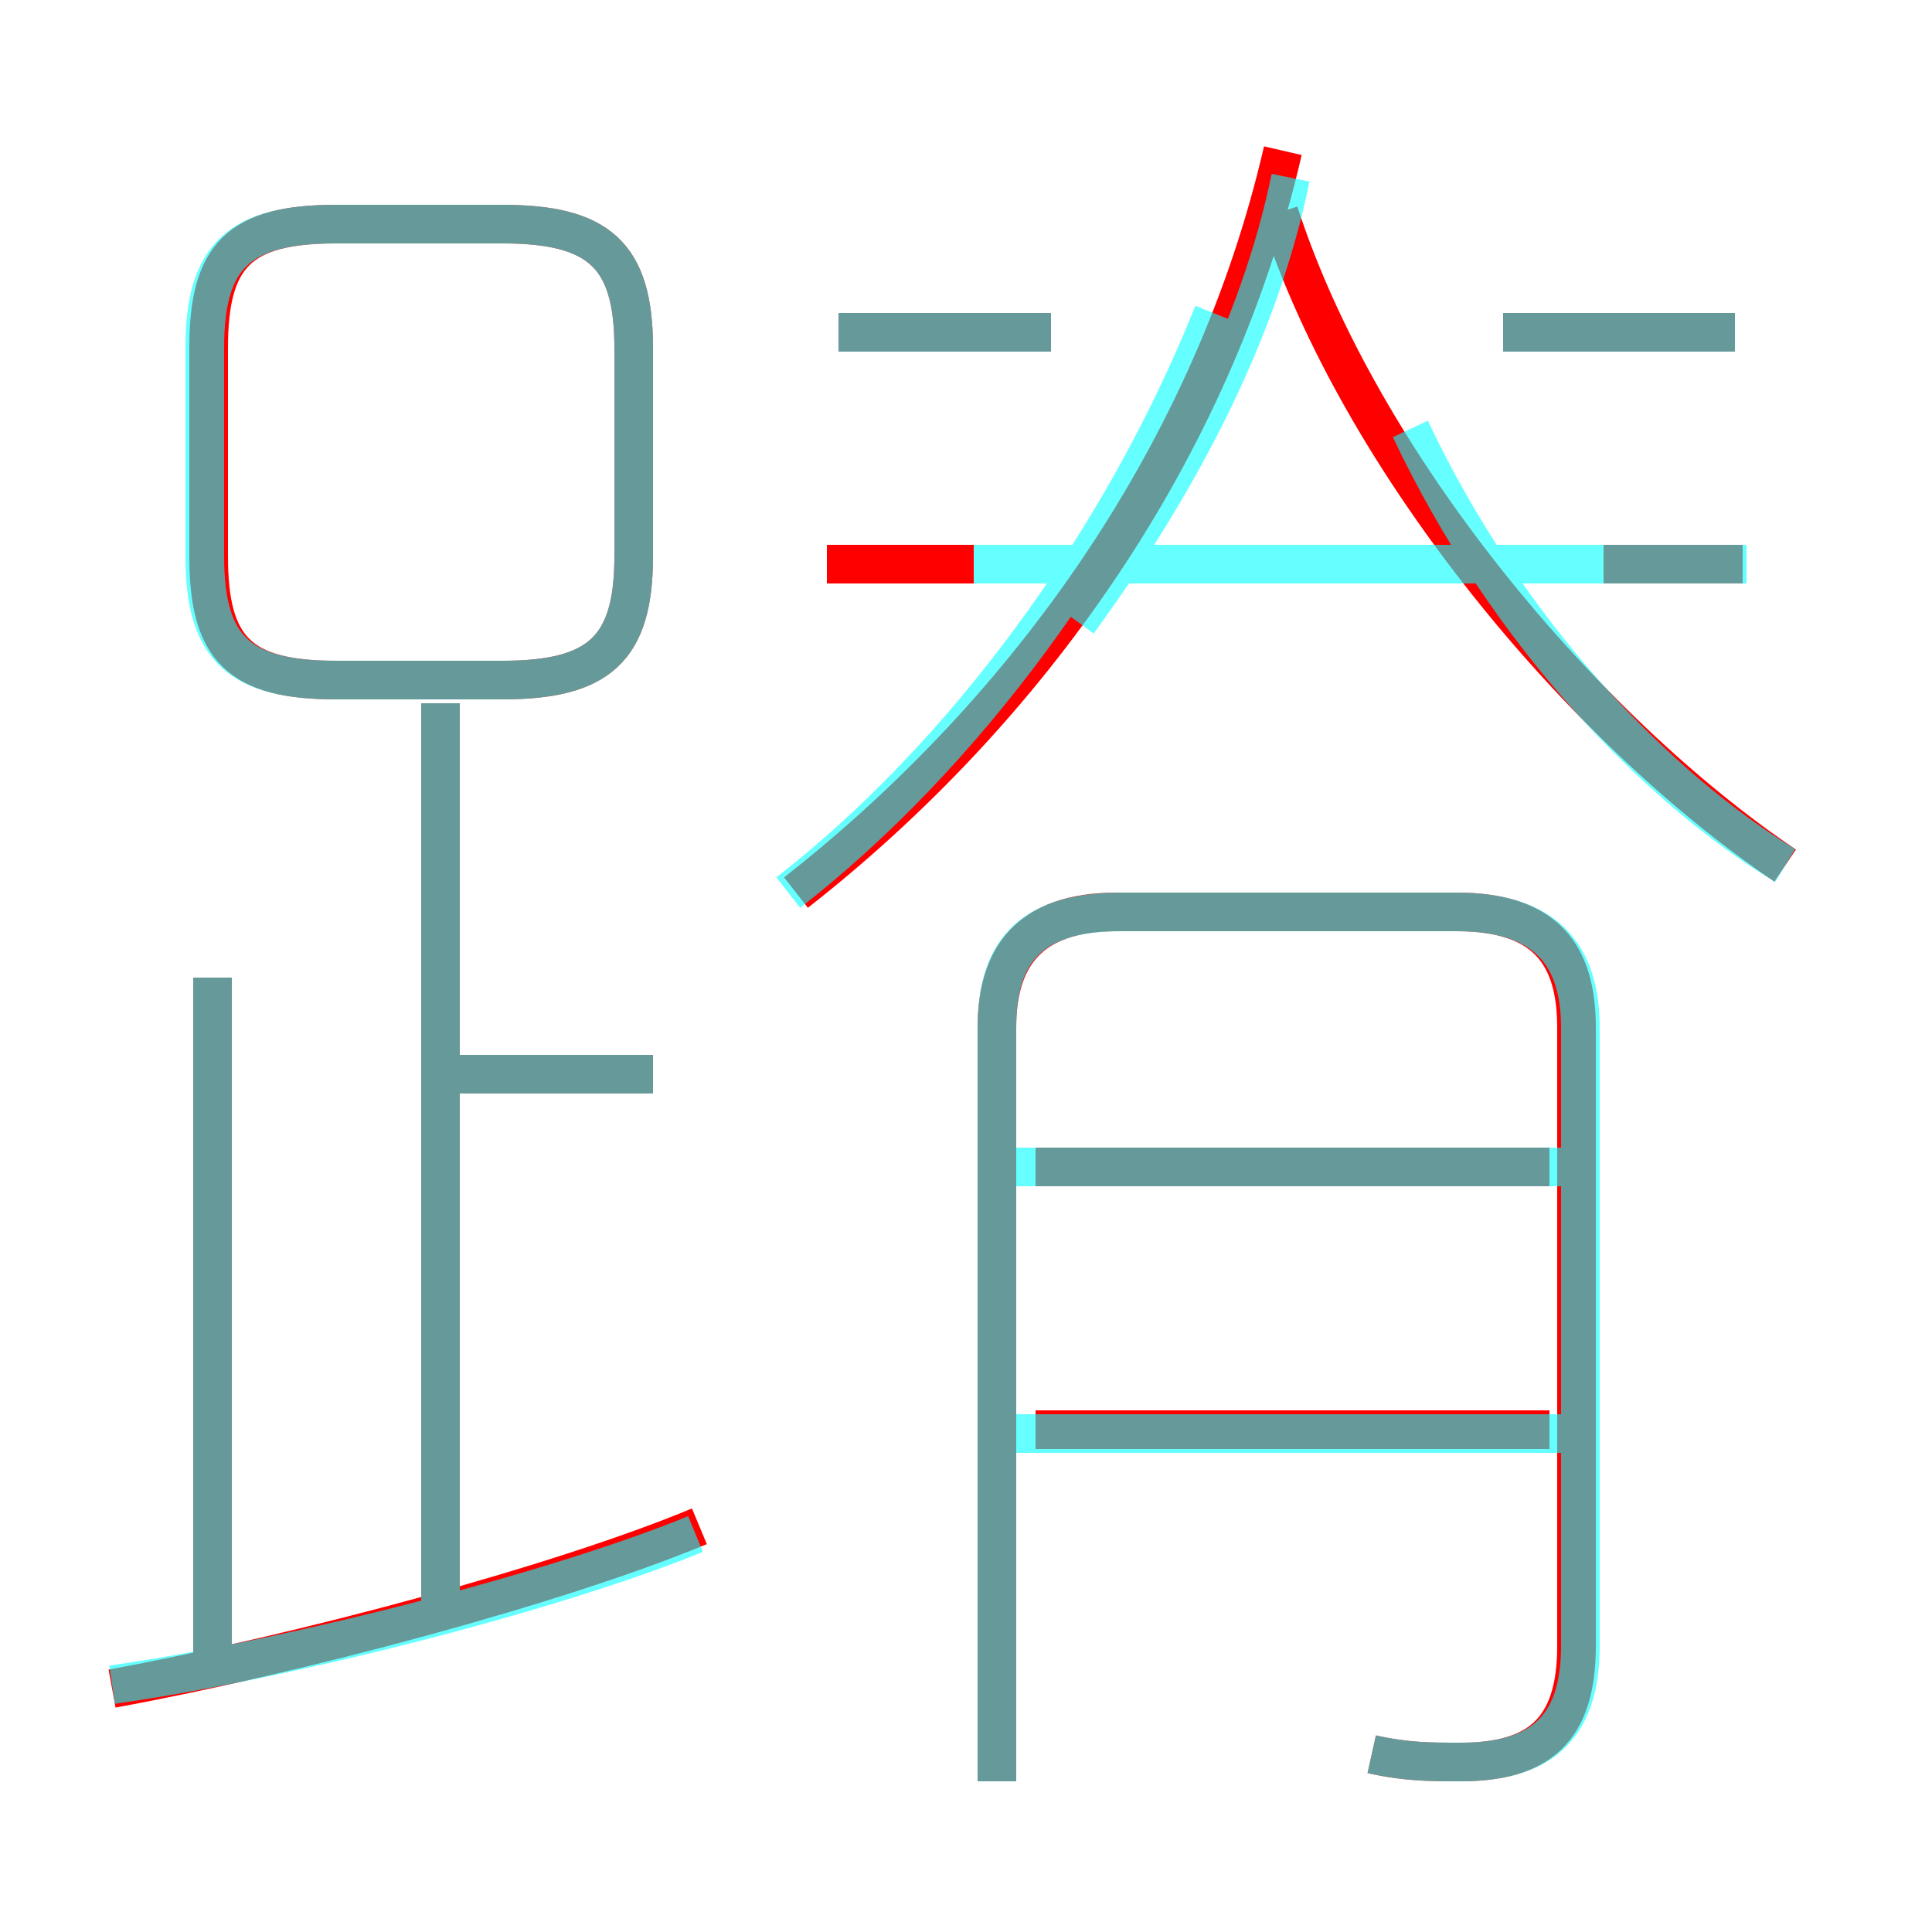 <?xml version='1.0' encoding='utf8'?>
<svg viewBox="0.0 -6.0 50.0 50.0" version="1.1" xmlns="http://www.w3.org/2000/svg">
<rect x="0.0" y="-6.0" width="50.0" height="50.0" fill="#333333" stroke="none"/>
<rect x="-1000" y="-1000" width="2000" height="2000" stroke="white" fill="white"/>
<g style="fill:none;stroke:rgba(255, 0, 0, 1);  stroke-width:1"><path d="M 35.5 1.4 C 36.4 1.6 37.0 1.6 37.8 1.6 C 39.8 1.6 40.8 0.8 40.8 -1.4 L 40.8 -17.4 C 40.8 -19.3 40.0 -20.4 37.7 -20.4 L 28.9 -20.4 C 26.6 -20.4 25.8 -19.2 25.8 -17.4 L 25.8 2.1 M 2.9 -0.3 C 7.8 -1.2 14.5 -3.0 18.1 -4.5 M 5.5 -0.6 L 5.5 -18.7 M 11.4 -2.2 L 11.4 -25.8 M 16.9 -16.2 L 11.6 -16.2 M 40.1 -7.0 L 26.8 -7.0 M 16.4 -29.6 L 16.4 -35.0 C 16.4 -37.4 15.5 -38.2 13.0 -38.2 L 8.7 -38.2 C 6.2 -38.2 5.4 -37.4 5.4 -35.0 L 5.4 -29.6 C 5.4 -27.2 6.2 -26.4 8.7 -26.4 L 13.0 -26.4 C 15.5 -26.4 16.4 -27.2 16.4 -29.6 Z M 40.1 -13.8 L 26.8 -13.8 M 25.2 -29.4 L 21.4 -29.4 M 20.6 -20.9 C 26.6 -25.6 31.4 -32.3 33.2 -40.1 M 27.2 -35.4 L 21.7 -35.4 M 46.2 -21.6 C 41.0 -25.1 35.2 -32.0 33.1 -38.5 M 45.1 -29.4 L 41.5 -29.4 M 44.9 -35.4 L 38.9 -35.4" transform="translate(0.0 38.0)" />
</g>
<g style="fill:none;stroke:rgba(0, 255, 255, 0.6);  stroke-width:1">
<path d="M 35.5 1.4 C 36.4 1.6 37.0 1.6 37.8 1.6 C 39.8 1.6 40.9 0.8 40.9 -1.4 L 40.9 -17.4 C 40.9 -19.3 40.0 -20.4 37.7 -20.4 L 29.0 -20.4 C 26.6 -20.4 25.8 -19.3 25.8 -17.4 L 25.8 2.1 M 2.9 -0.4 C 7.8 -1.1 14.6 -2.9 18.0 -4.3 M 5.5 -0.7 L 5.5 -18.7 M 11.4 -2.5 L 11.4 -25.8 M 16.9 -16.2 L 11.8 -16.2 M 40.5 -6.9 L 26.1 -6.9 M 20.4 -20.9 C 24.9 -24.4 29.0 -29.9 31.4 -35.9 M 40.5 -13.8 L 26.1 -13.8 M 8.7 -26.4 L 13.0 -26.4 C 15.5 -26.4 16.4 -27.2 16.4 -29.6 L 16.4 -35.0 C 16.4 -37.4 15.5 -38.2 13.0 -38.2 L 8.7 -38.2 C 6.2 -38.2 5.3 -37.4 5.3 -35.0 L 5.3 -29.6 C 5.3 -27.2 6.2 -26.4 8.7 -26.4 Z M 45.2 -29.4 L 25.2 -29.4 M 27.2 -35.4 L 21.7 -35.4 M 46.2 -21.6 C 42.9 -23.6 39.0 -27.6 36.5 -32.9 M 44.9 -35.4 L 38.9 -35.4 M 27.9 -27.9 C 30.6 -31.6 32.6 -35.5 33.4 -39.4" transform="translate(0.0 38.0)" />
</g>
</svg>